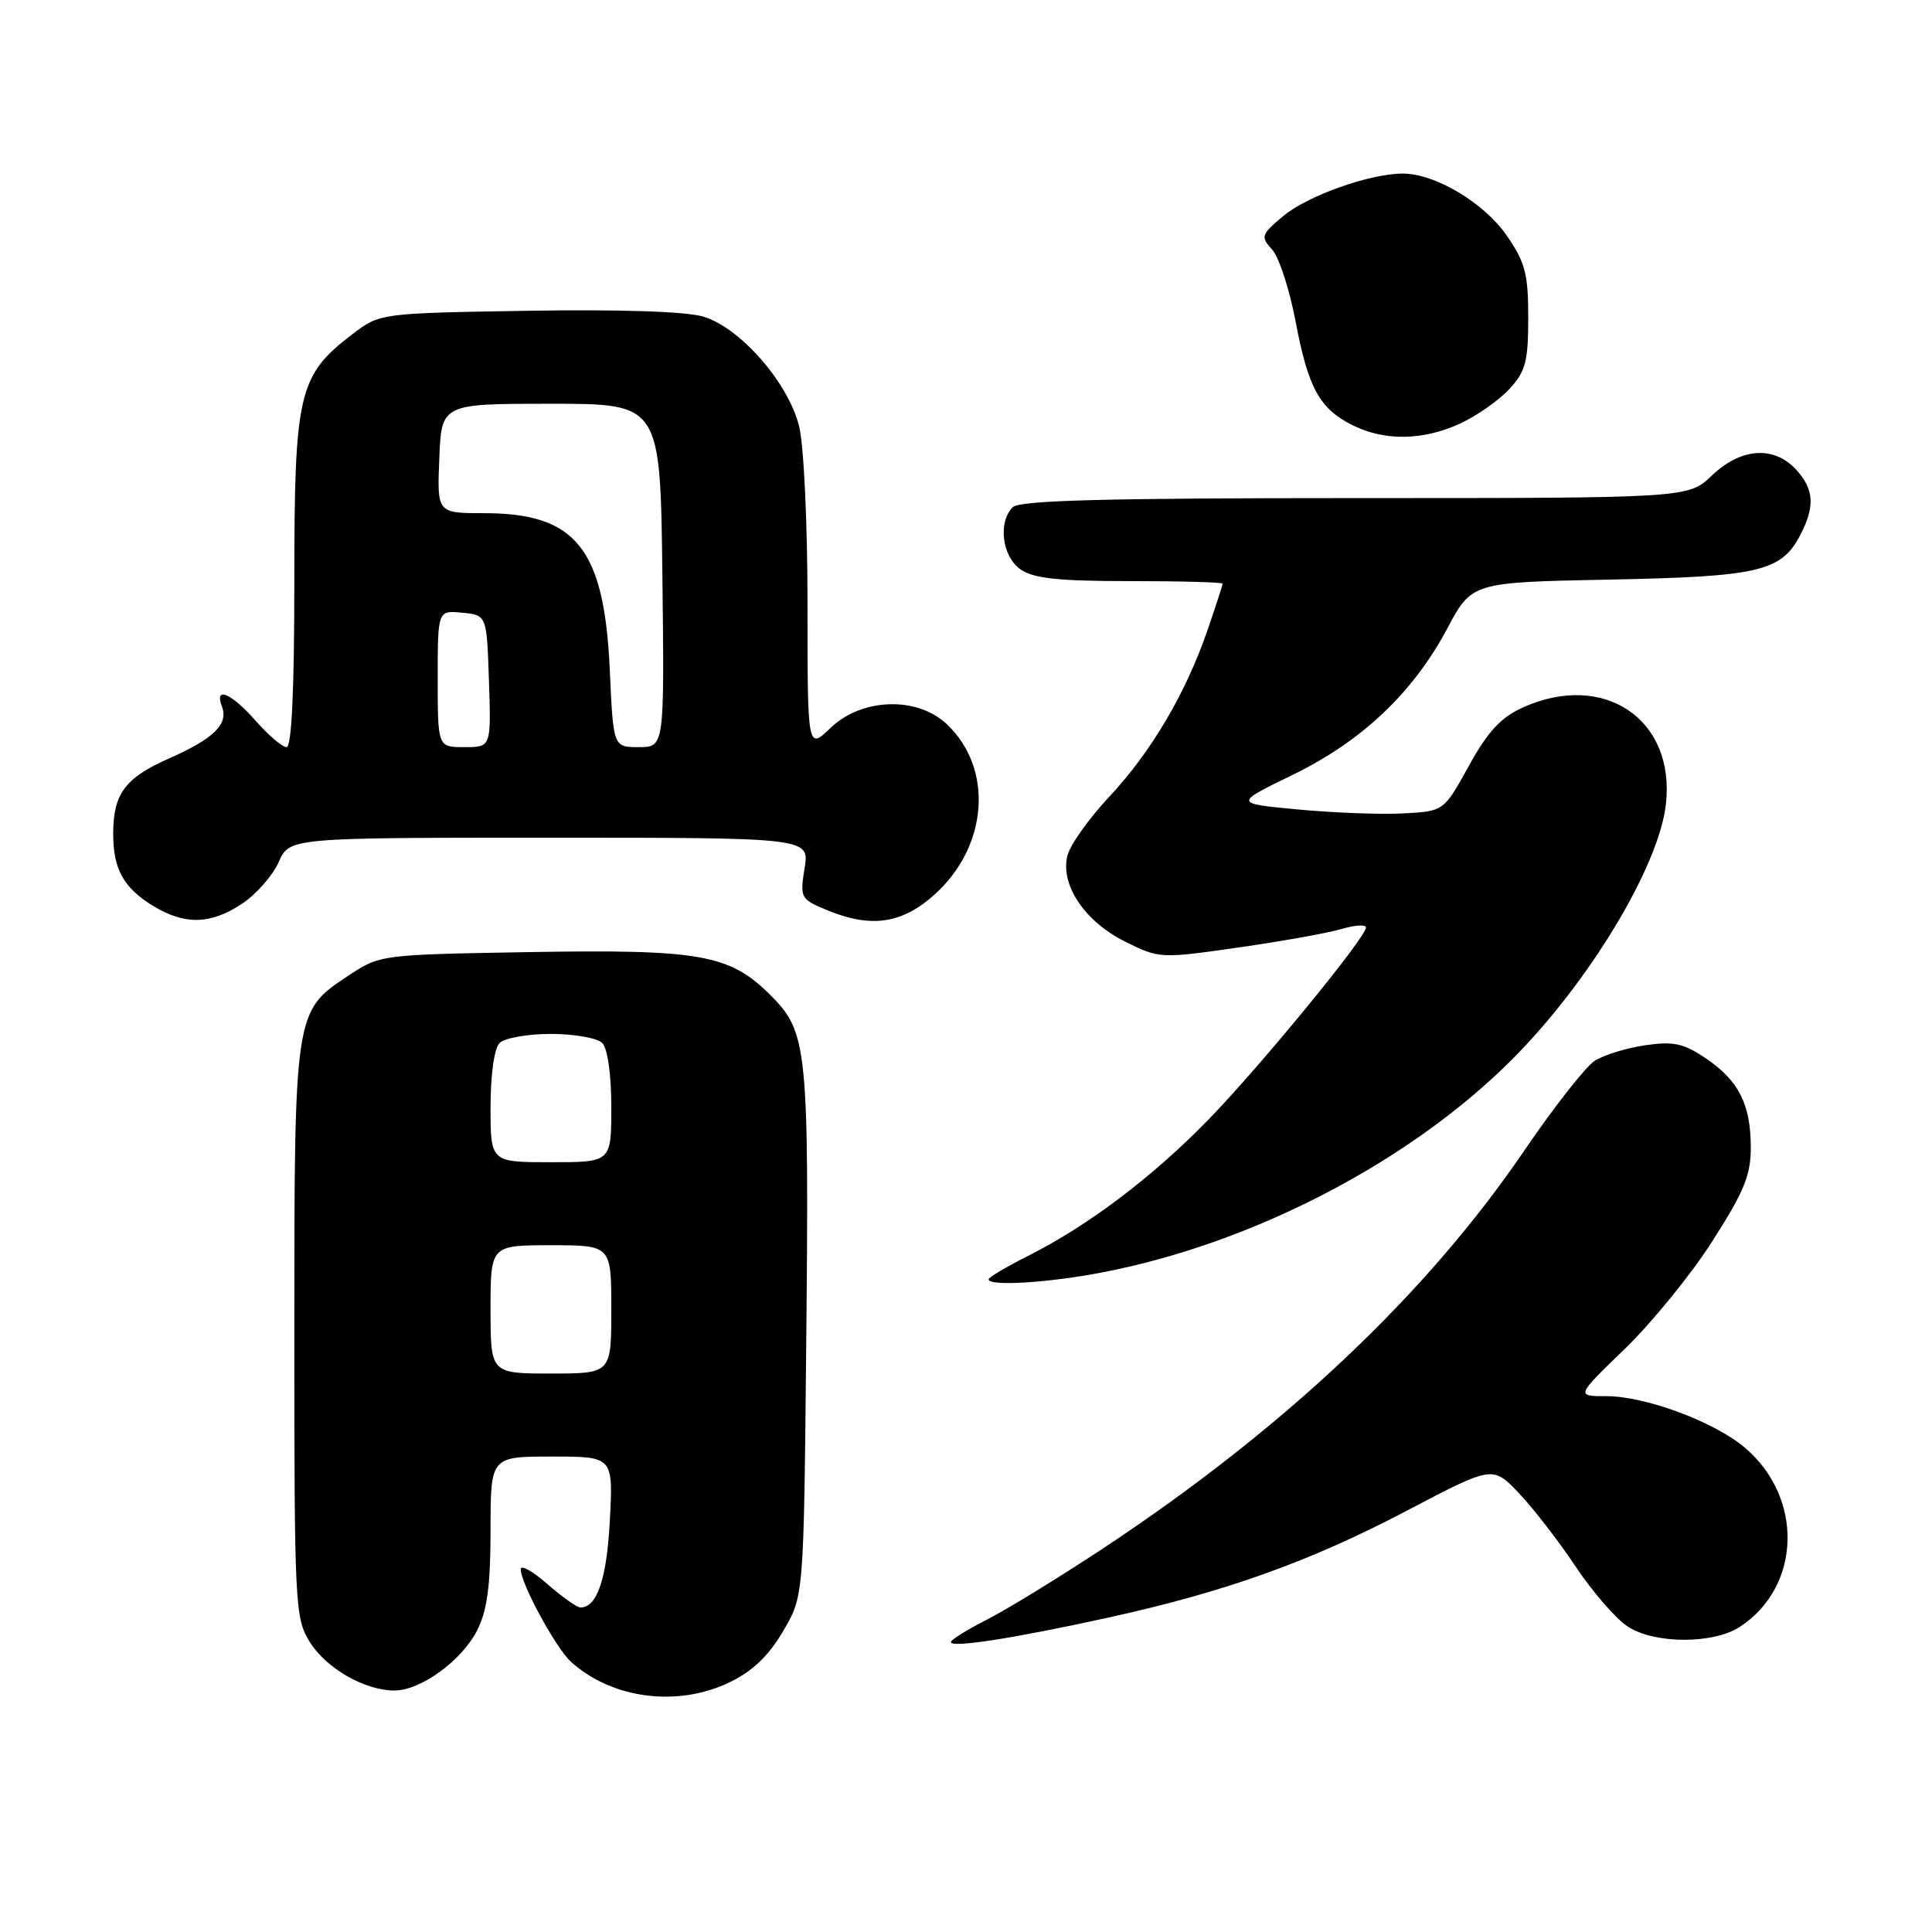 <?xml version="1.0" encoding="UTF-8" standalone="no"?>
<!DOCTYPE svg PUBLIC "-//W3C//DTD SVG 1.1//EN" "http://www.w3.org/Graphics/SVG/1.1/DTD/svg11.dtd" >
<svg xmlns="http://www.w3.org/2000/svg" xmlns:xlink="http://www.w3.org/1999/xlink" version="1.1" viewBox="0 0 256 256">
 <g >
 <path fill="currentColor"
d=" M 96.70 222.90 C 99.71 221.45 101.86 219.39 103.76 216.15 C 106.50 211.50 106.50 211.50 106.82 179.00 C 107.22 138.91 107.01 136.77 102.11 131.88 C 96.70 126.46 92.81 125.77 69.99 126.16 C 50.38 126.50 50.34 126.50 46.10 129.32 C 39.01 134.01 39.00 134.09 39.00 176.60 C 39.00 212.62 39.09 214.41 41.02 217.53 C 43.19 221.05 48.32 224.00 52.25 224.00 C 55.77 224.00 61.21 220.03 63.25 215.98 C 64.56 213.38 65.00 210.04 65.00 202.75 C 65.00 193.00 65.00 193.00 73.13 193.00 C 81.25 193.00 81.25 193.00 80.81 201.43 C 80.40 209.21 79.13 213.00 76.91 213.00 C 76.45 213.00 74.48 211.60 72.53 209.90 C 70.59 208.19 69.00 207.30 69.00 207.93 C 69.00 209.82 73.65 218.38 75.67 220.21 C 81.12 225.13 89.81 226.24 96.70 222.90 Z  M 146.63 214.39 C 162.34 210.95 173.47 206.97 186.50 200.13 C 197.79 194.20 197.79 194.20 201.26 197.85 C 203.17 199.86 206.56 204.24 208.79 207.59 C 211.02 210.93 214.12 214.51 215.68 215.52 C 219.22 217.85 227.03 217.87 230.55 215.56 C 238.71 210.21 239.01 198.39 231.15 191.78 C 227.10 188.37 218.01 185.00 212.87 185.00 C 208.81 185.00 208.81 185.00 215.28 178.75 C 218.84 175.31 224.06 168.90 226.87 164.50 C 231.11 157.88 232.00 155.72 231.99 152.00 C 231.97 146.29 230.38 143.17 225.99 140.21 C 223.09 138.25 221.74 137.96 218.00 138.50 C 215.53 138.86 212.52 139.79 211.31 140.56 C 210.11 141.33 205.91 146.68 201.99 152.44 C 188.99 171.54 170.13 189.34 146.00 205.28 C 140.22 209.09 133.36 213.30 130.75 214.62 C 128.14 215.95 126.00 217.28 126.00 217.58 C 126.00 218.38 134.05 217.14 146.63 214.39 Z  M 146.16 168.58 C 166.02 164.75 186.79 153.95 200.31 140.43 C 210.53 130.21 219.81 114.83 220.74 106.57 C 222.02 95.28 212.49 88.87 201.71 93.78 C 198.86 95.07 197.11 96.98 194.62 101.50 C 191.31 107.50 191.31 107.50 185.91 107.78 C 182.93 107.94 176.68 107.70 172.00 107.26 C 163.50 106.46 163.50 106.46 171.23 102.70 C 180.45 98.22 187.22 91.82 191.77 83.28 C 195.03 77.16 195.03 77.16 213.27 76.80 C 233.13 76.41 236.06 75.72 238.57 70.85 C 240.53 67.08 240.36 64.77 237.96 62.19 C 235.02 59.03 230.67 59.35 226.84 63.00 C 223.70 66.00 223.70 66.00 179.55 66.00 C 146.54 66.00 135.10 66.30 134.20 67.20 C 132.21 69.19 132.77 73.73 135.22 75.44 C 136.94 76.65 140.23 77.00 149.72 77.00 C 156.48 77.00 162.00 77.15 162.00 77.34 C 162.00 77.53 161.10 80.32 159.99 83.53 C 157.11 91.89 152.49 99.71 146.92 105.64 C 144.27 108.47 141.80 111.95 141.44 113.37 C 140.47 117.25 143.72 122.10 149.09 124.77 C 153.60 127.02 153.77 127.03 164.08 125.55 C 169.81 124.73 175.96 123.63 177.75 123.10 C 179.54 122.57 181.00 122.48 181.00 122.89 C 181.00 124.21 167.01 141.27 160.15 148.33 C 152.76 155.93 144.18 162.41 136.25 166.40 C 133.36 167.85 131.00 169.25 131.00 169.52 C 131.00 170.47 138.95 169.98 146.16 168.58 Z  M 32.10 119.73 C 33.97 118.48 36.14 116.01 36.93 114.23 C 38.36 111.00 38.36 111.00 72.81 111.00 C 107.26 111.00 107.26 111.00 106.61 115.04 C 105.99 118.94 106.09 119.14 109.45 120.54 C 115.39 123.03 119.50 122.44 123.87 118.50 C 130.96 112.09 131.67 101.80 125.44 95.94 C 121.50 92.24 114.20 92.48 110.07 96.44 C 107.00 99.37 107.00 99.37 107.00 80.13 C 107.00 69.27 106.51 58.95 105.88 56.45 C 104.43 50.67 98.05 43.39 93.18 41.95 C 90.89 41.27 82.13 40.98 69.92 41.18 C 50.34 41.50 50.34 41.50 46.66 44.31 C 39.55 49.74 39.00 52.07 39.00 76.96 C 39.00 91.42 38.65 99.00 37.97 99.00 C 37.40 99.00 35.56 97.42 33.87 95.50 C 30.64 91.83 28.35 90.86 29.41 93.63 C 30.30 95.95 28.33 97.88 22.37 100.51 C 16.55 103.09 15.00 105.19 15.00 110.50 C 15.00 115.18 16.37 117.64 20.31 120.05 C 24.50 122.60 27.94 122.51 32.10 119.73 Z  M 193.50 56.11 C 195.70 55.09 198.62 53.04 200.00 51.55 C 202.15 49.22 202.50 47.90 202.50 42.08 C 202.50 36.28 202.10 34.75 199.64 31.20 C 196.62 26.85 190.16 23.00 185.87 23.00 C 181.50 23.00 173.21 25.95 170.01 28.65 C 167.10 31.09 167.01 31.36 168.57 33.08 C 169.48 34.08 170.87 38.36 171.67 42.58 C 173.35 51.46 174.86 54.19 179.30 56.38 C 183.54 58.47 188.60 58.37 193.50 56.11 Z  M 65.00 173.50 C 65.00 165.00 65.00 165.00 73.00 165.00 C 81.00 165.00 81.00 165.00 81.00 173.50 C 81.00 182.00 81.00 182.00 73.00 182.00 C 65.00 182.00 65.00 182.00 65.00 173.50 Z  M 65.00 146.70 C 65.00 142.36 65.49 138.91 66.20 138.20 C 66.86 137.54 69.92 137.00 73.00 137.00 C 76.08 137.00 79.14 137.54 79.80 138.20 C 80.51 138.91 81.00 142.36 81.00 146.70 C 81.00 154.00 81.00 154.00 73.00 154.00 C 65.00 154.00 65.00 154.00 65.00 146.70 Z  M 58.00 89.94 C 58.00 80.87 58.00 80.87 61.25 81.19 C 64.50 81.50 64.50 81.50 64.79 90.25 C 65.08 99.00 65.08 99.00 61.54 99.00 C 58.00 99.00 58.00 99.00 58.00 89.94 Z  M 80.80 88.75 C 80.07 72.68 76.33 68.01 64.21 68.00 C 57.91 68.00 57.91 68.00 58.21 60.75 C 58.50 53.50 58.50 53.50 73.00 53.50 C 87.50 53.50 87.50 53.50 87.77 76.25 C 88.04 99.00 88.04 99.00 84.65 99.00 C 81.26 99.00 81.26 99.00 80.80 88.75 Z "/>
</g>
</svg>